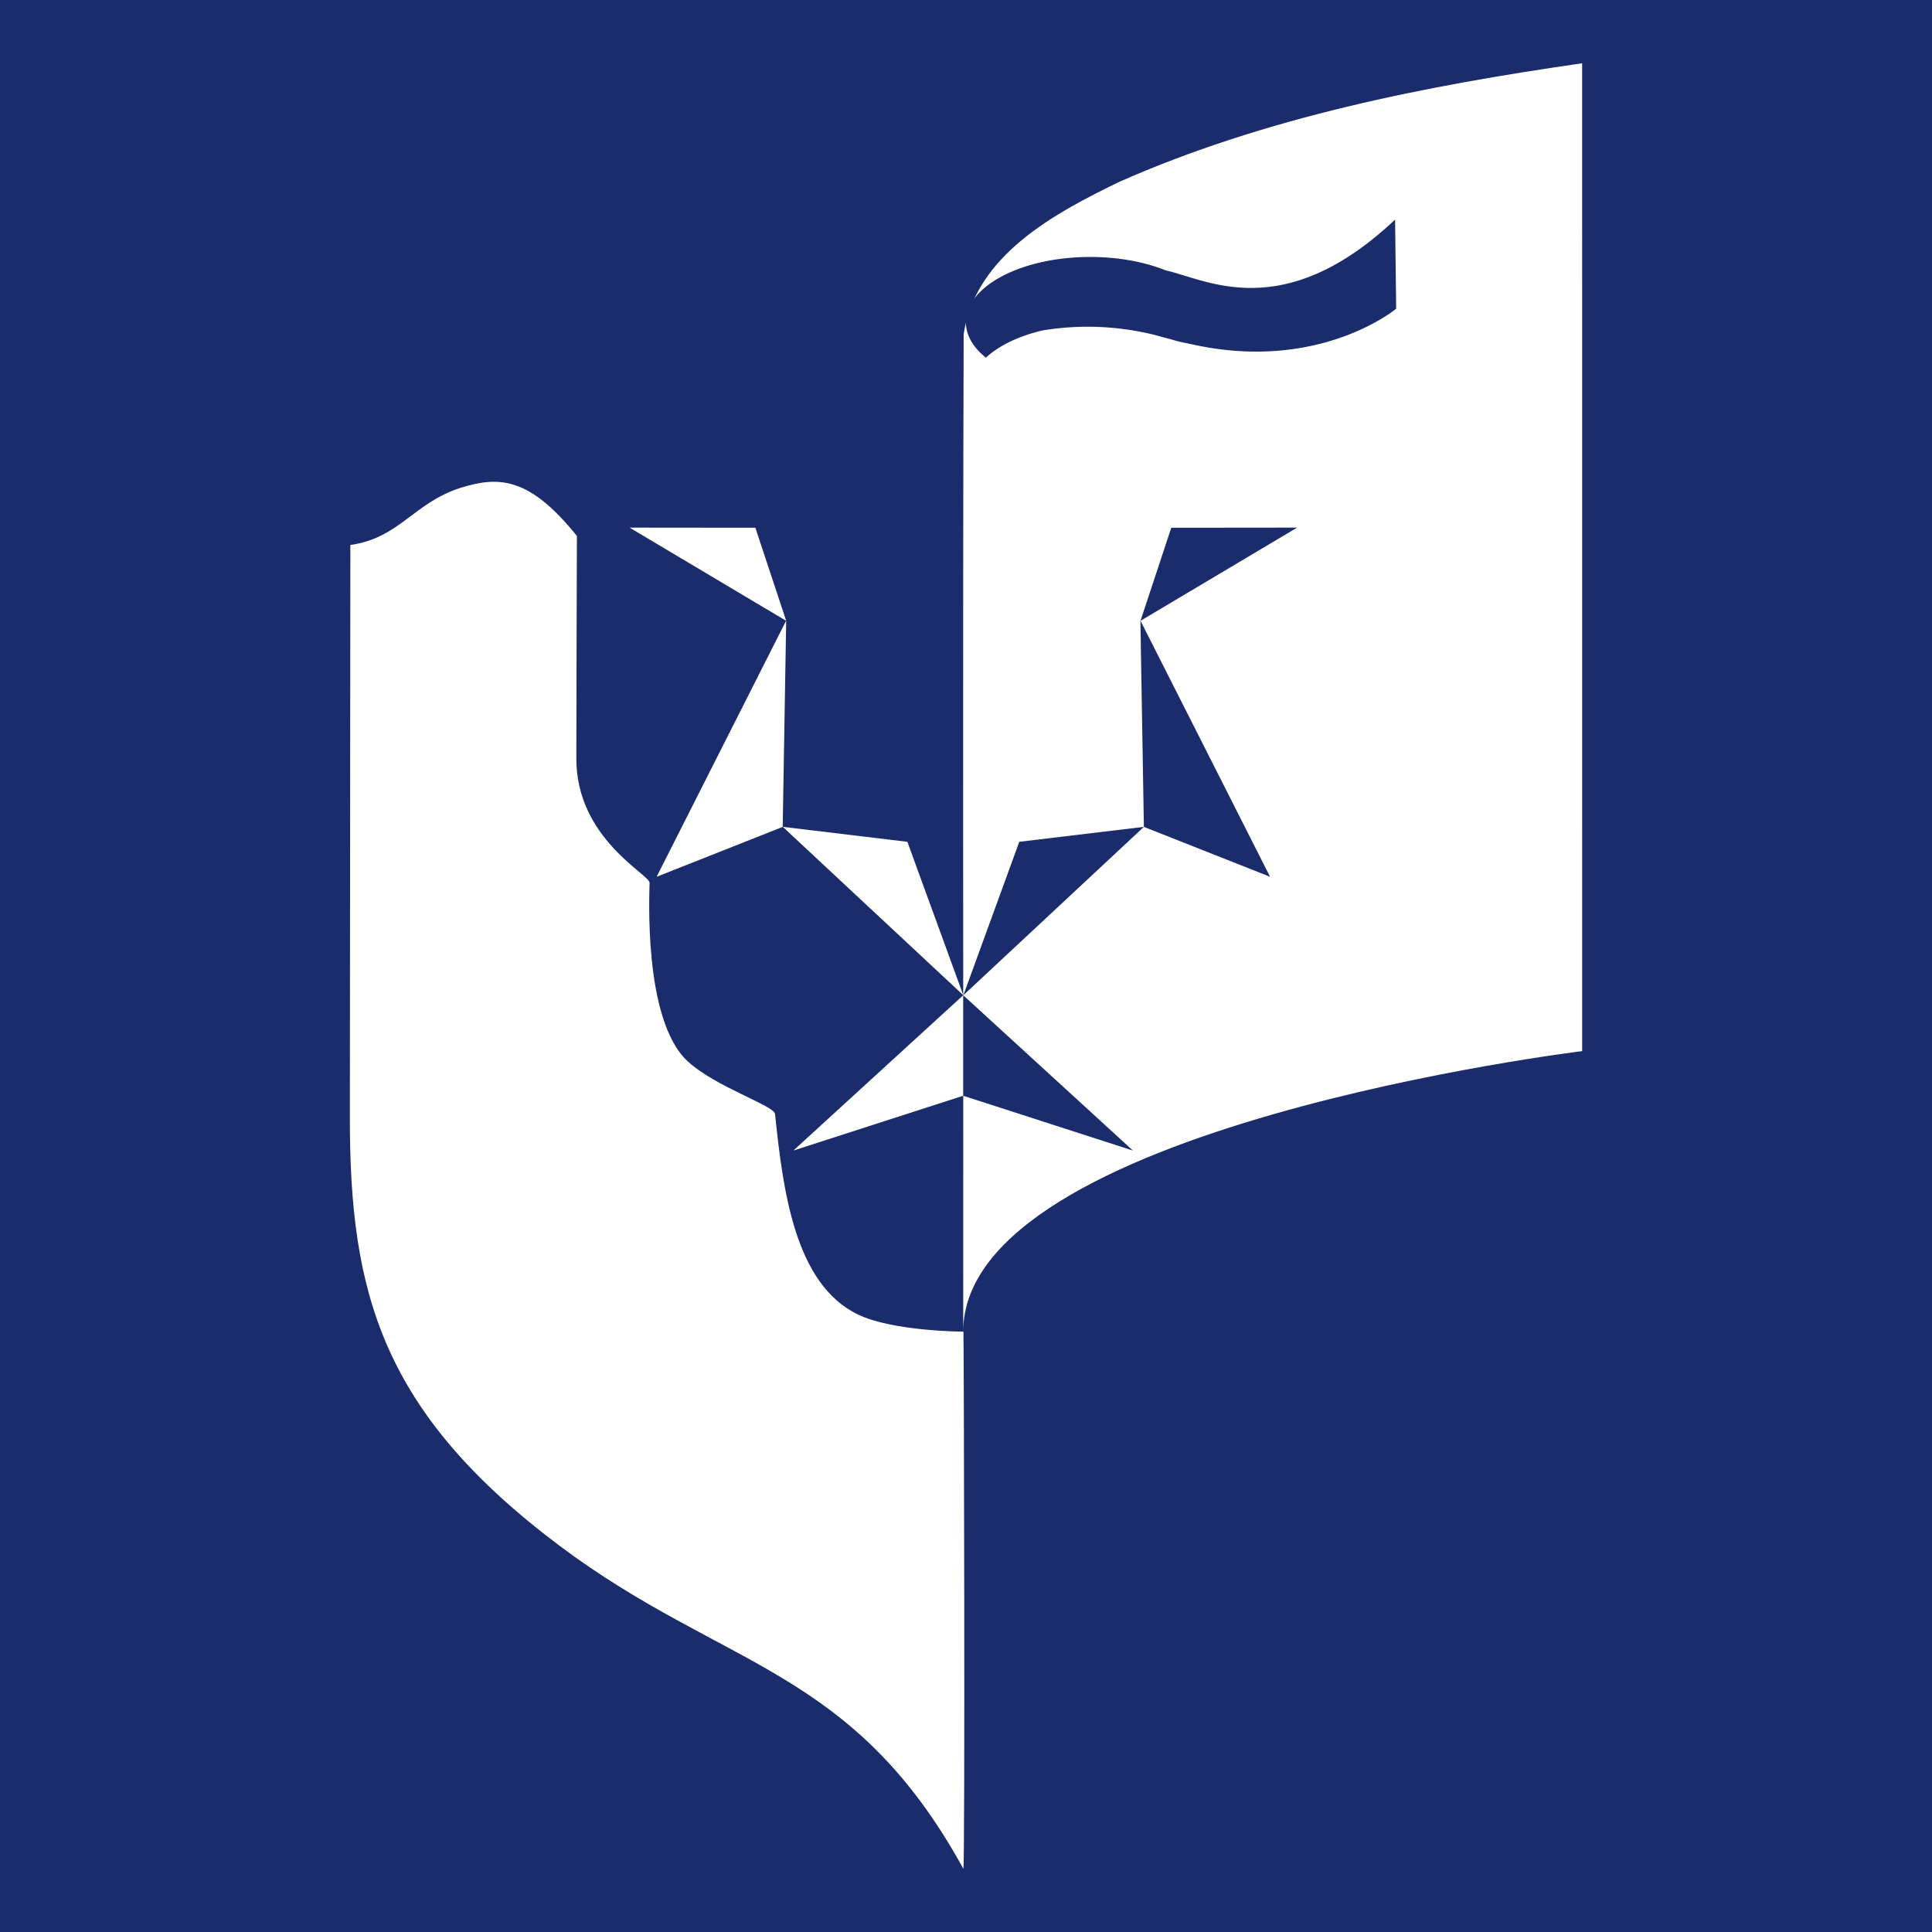 <svg xmlns="http://www.w3.org/2000/svg" width="300" height="300" viewBox="0 0 79.375 79.375"><path fill="#1a2c6b" d="M0 0h79.375v79.375H0z"/><path d="M65.001 2.6c-6.476.934-12.995 2.215-19.01 4.868-2.678 1.3-5.912 3.022-6.4 6.265-.043 13.658-.006 27.318-.018 40.977 0-8.434 25.429-11.525 25.429-11.525z" fill="#fff"/><path d="M46.545 47.27l-6.962-6.372v-.006l-.004.002-.004-.002v.006L32.61 47.27l6.962-2.247h.013zm-6.965-6.383l2.296-6.302 5.12-.614z" fill="#1a2c6b"/><path d="M52.18 36.022l-5.184-2.05-.143-8.476z" fill="#1a2c6b"/><path d="M48.121 21.682l5.17-.005-6.435 3.829z" fill="#1a2c6b"/><path d="M39.576 40.887l-2.297-6.302-5.118-.614zm-12.599-4.865l5.18-2.05.143-8.476z" fill="#fff"/><path d="M31.034 21.682l-5.168-.005 6.434 3.829z" fill="#fff"/><path d="M57.316 9.022c-4.614 4.35-7.789 2.439-9.42 2.088-.857-.346-1.935-.553-3.104-.553-2.82 0-5.109 1.202-5.109 2.684 0 .54.303 1.035.822 1.454.525-.49 1.342-.885 2.314-1.117a11.404 11.404 0 0 1 4.698.202c.176.05.37.105.575.154v.001c.244.076.463.13.653.162.085.019.157.036.252.055 5.221 1.155 8.364-1.468 8.364-1.468z" fill="#1a2c6b"/><path d="M39.582 54.71s-2.909-.01-4.336-.706c-2.584-1.246-3.077-5.073-3.404-8.237-.036-.346-2.438-1.106-3.58-2.156-1.86-1.696-1.574-7.002-1.574-7.344 0-.342-3.01-1.814-3.01-5.099 0-1.387.024-9.149.024-9.149-1.96-2.432-3.208-2.464-4.778-1.978-1.941.624-2.504 2.06-4.53 2.35l-.02 23.576c0 7.135 1.306 12.051 8.61 17.536 6.772 5.076 12.019 4.953 16.594 13.271.075.132.024-22.064.004-22.064" fill="#fff"/><path d="M39.562 40.892v.007l-6.966 6.37 6.963-2.247h.013V40.9l-.001-.001v-.007l-.005.001z" fill="#fff"/></svg>